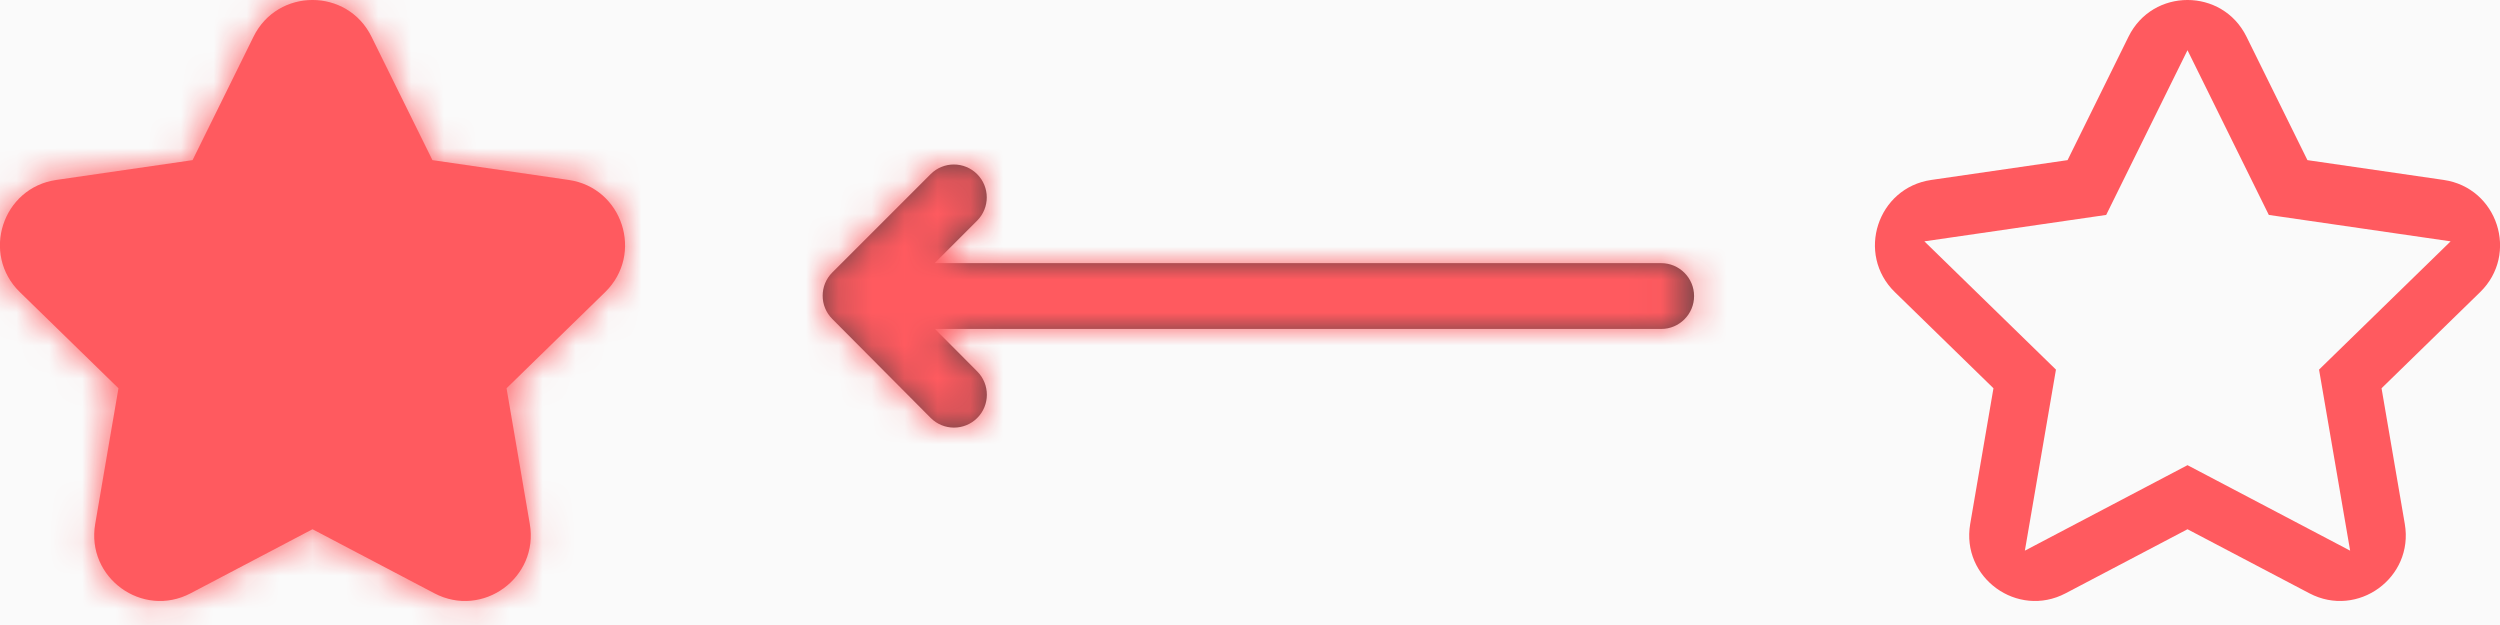 <?xml version="1.0" encoding="UTF-8"?>
<svg width="76px" height="19px" viewBox="0 0 76 19" version="1.1" xmlns="http://www.w3.org/2000/svg" xmlns:xlink="http://www.w3.org/1999/xlink">
    <!-- Generator: sketchtool 51 (57462) - http://www.bohemiancoding.com/sketch -->
    <title>37041DD3-A16D-4583-8586-A71B193585EB</title>
    <desc>Created with sketchtool.</desc>
    <defs>
        <path d="M8.795,21.036 C7.328,21.807 5.613,20.562 5.894,18.928 L6.601,14.803 L3.604,11.881 C2.417,10.724 3.072,8.708 4.712,8.47 L8.854,7.868 L10.707,4.115 C11.44,2.628 13.56,2.628 14.293,4.115 L16.146,7.868 L20.288,8.47 C21.928,8.708 22.583,10.724 21.396,11.881 L18.399,14.803 L19.106,18.928 C19.387,20.562 17.672,21.807 16.205,21.036 L12.5,19.089 L8.795,21.036 Z" id="path-1"></path>
        <path d="M5.423,7 L6.71,8.294 C7.099,8.686 7.097,9.319 6.706,9.708 C6.314,10.098 5.681,10.096 5.292,9.704 L2.3,6.695 C1.911,6.304 1.912,5.673 2.302,5.283 L5.291,2.294 C5.681,1.903 6.314,1.903 6.705,2.294 C7.095,2.684 7.095,3.317 6.705,3.708 L5.413,5 L27.5,5 C28.052,5 28.5,5.448 28.5,6 C28.5,6.552 28.052,7 27.5,7 L5.423,7 Z" id="path-3"></path>
    </defs>
    <g id="Page-1" stroke="none" stroke-width="1" fill="none" fill-rule="evenodd">
        <g id="search-empty-alerts" transform="translate(-604, -489)">
            <rect fill="#FAFAFA" x="0" y="0" width="1280" height="900"></rect>
            <g id="no_alerts_stars_transition" transform="translate(601, 486)">
                <g id="ui/icon/star-active">
                    <rect id="Background" x="0" y="0" width="25" height="25"></rect>
                    <mask id="mask-2" fill="white">
                        <use xlink:href="#path-1"></use>
                    </mask>
                    <use id="Path" fill="#FF5A5F" fill-rule="nonzero" xlink:href="#path-1"></use>
                    <g id="background" mask="url(#mask-2)">
                        <rect id="Background" x="0" y="0" width="25" height="25"></rect>
                        <rect id="colors/lead" fill="#FF5A5F" x="0" y="0" width="25" height="25"></rect>
                    </g>
                </g>
                <g id="ui/icon/star-active-copy" transform="translate(59, 3)" fill="#FF5A5F" fill-rule="nonzero">
                    <path d="M10.5,14.141 L15.444,16.74 L14.499,11.236 L18.499,7.337 L12.972,6.534 L10.5,1.526 L8.028,6.534 L2.501,7.337 L6.501,11.236 L5.556,16.74 L10.5,14.141 Z M6.795,18.036 C5.328,18.807 3.613,17.562 3.894,15.928 L4.601,11.803 L1.604,8.881 C0.417,7.724 1.072,5.708 2.712,5.47 L6.854,4.868 L8.707,1.115 C9.44,-0.372 11.56,-0.372 12.293,1.115 L14.146,4.868 L18.288,5.47 C19.928,5.708 20.583,7.724 19.396,8.881 L16.399,11.803 L17.106,15.928 C17.387,17.562 15.672,18.807 14.205,18.036 L10.5,16.089 L6.795,18.036 Z" id="Path"></path>
                </g>
                <g id="arrow/payment/left" transform="translate(26, 6)">
                    <rect id="Background" x="0" y="0" width="32" height="12"></rect>
                    <mask id="mask-4" fill="white">
                        <use xlink:href="#path-3"></use>
                    </mask>
                    <use id="Combined-Shape" fill="#5D4245" fill-rule="nonzero" xlink:href="#path-3"></use>
                    <g id="color/text/brown" mask="url(#mask-4)">
                        <rect id="Background" x="0" y="0" width="32" height="12"></rect>
                        <rect id="colors/lead" fill="#FF5A5F" x="0" y="0" width="32" height="12"></rect>
                    </g>
                </g>
            </g>
        </g>
    </g>
</svg>